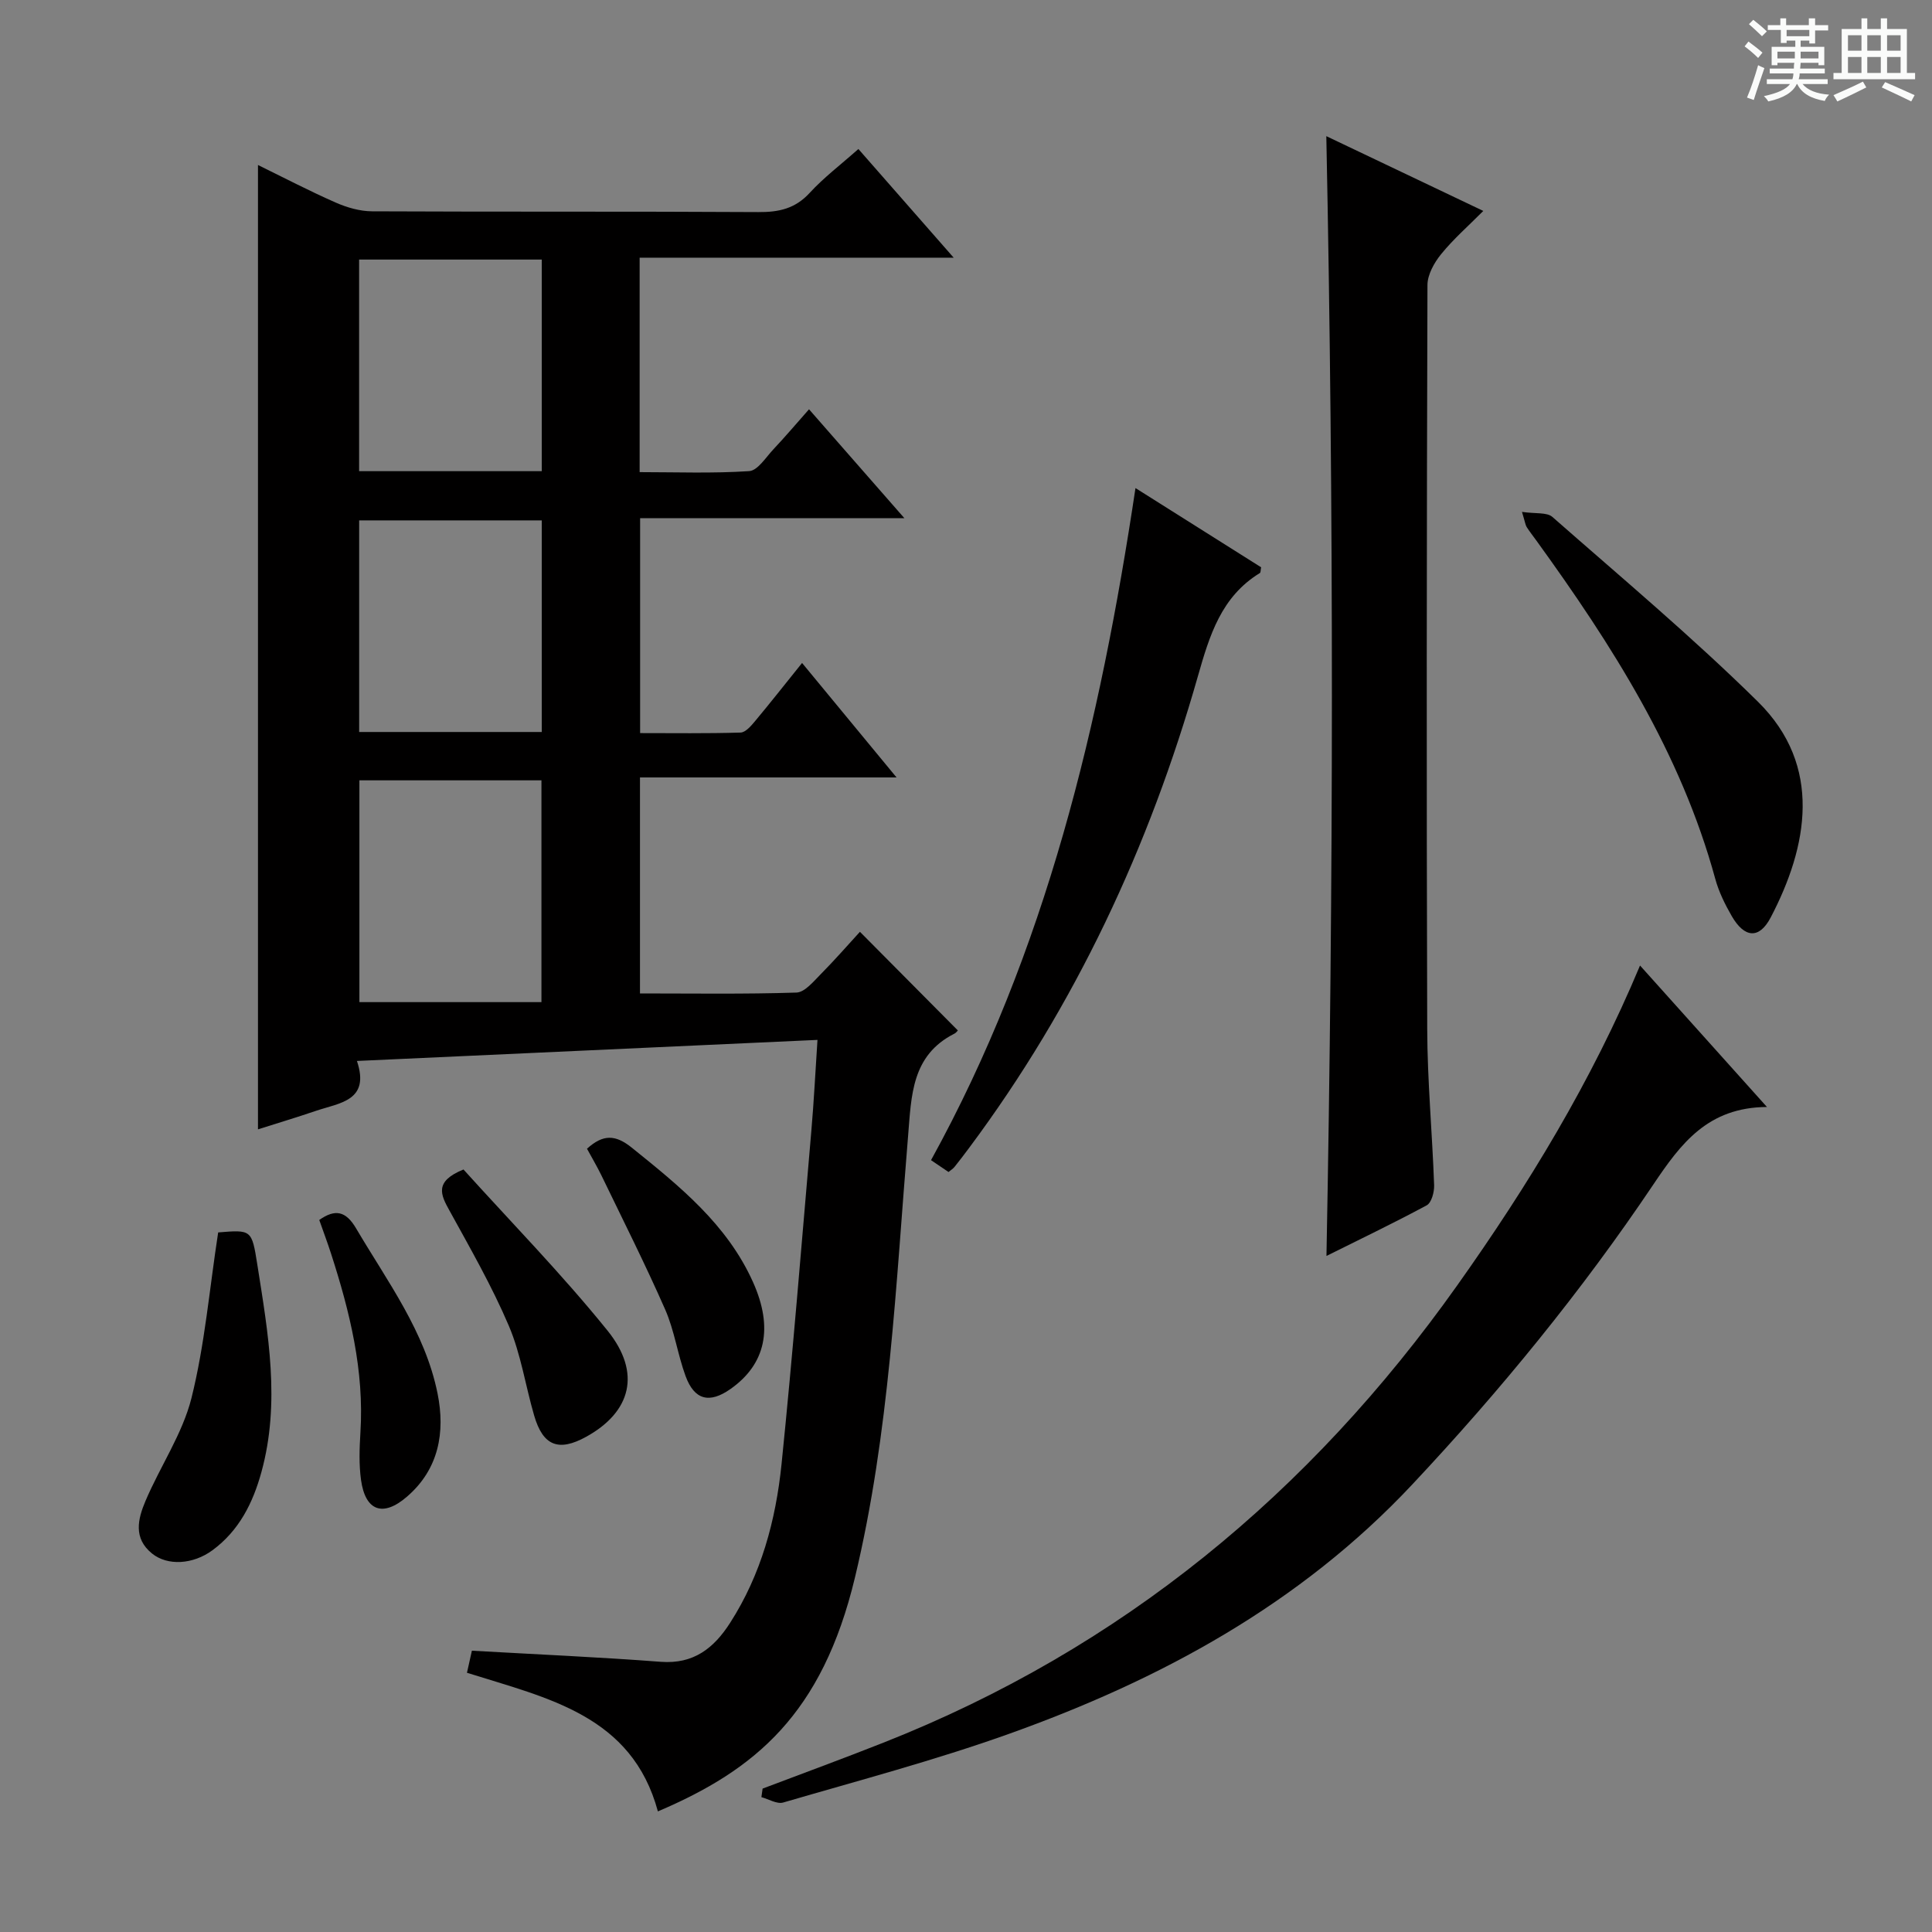 <svg enable-background="new 0 0 400 400" viewBox="0 0 400 400" xmlns="http://www.w3.org/2000/svg"><rect x="0" y="0" width="400" height="400" fill="#808080" stroke="none"/><path d="m361.2 9.6.8-1c.9.7 1.9 1.4 2.9 2.3l-.9 1.1c-1-1-2-1.8-2.8-2.4zm.5 10.6c.9-2.1 1.6-4.3 2.3-6.7.4.2.8.4 1.3.6-.7 2.1-1.5 4.3-2.2 6.6zm.4-15.2.9-.9c1 .8 2 1.6 2.8 2.4l-1 1c-.9-.9-1.8-1.7-2.7-2.5zm12.5-1.2h1.2v1.4h2.7v1.1h-2.7v2.7h-1.2v-.6h-1.8v1.3h4.9v3.8h-1.2v-.5h-3.7c0 .4-.1.9-.1 1.2h5.1v1h-5.2c0 .5-.1.9-.2 1.2h6v1h-5.2c1.1 1.3 2.9 2 5.5 2.2-.4.4-.7.8-.9 1.3-2.9-.5-4.8-1.6-5.7-3.5h-.1c-.8 1.7-2.7 2.9-5.9 3.6-.2-.4-.6-.8-.9-1.1 2.8-.6 4.6-1.4 5.4-2.5h-4.8v-1h5.3c.1-.3.2-.7.2-1.2h-4.9v-1h5c0-.4 0-.8.1-1.2h-3.5v.5h-1.2v-3.8h4.9v-1.3h-1.8v.5h-1.2v-2.7h-2.7v-1h2.6v-1.4h1.2v1.4h4.7v-1.4zm-6.6 8.3h3.6c0-.4 0-.9 0-1.4h-3.6zm1.9-4.6h4.7v-1.3h-4.7zm6.6 3.2h-3.7v1.4h3.7z" fill="#fafbfa"/><path d="m385.3 3.8h1.3v2.2h2.8v-2.2h1.3v2.2h4.1v9.1h1.7v1.3h-16.9v-1.3h1.7v-9.1h4.1v-2.2zm.4 13.1.7 1.2c-1.8.9-3.8 1.9-6 2.9-.2-.4-.5-.8-.8-1.3 2.3-1 4.3-1.9 6.1-2.8zm-3.1-6.4h2.8v-3.2h-2.8zm0 4.6h2.8v-3.3h-2.8zm4-4.6h2.8v-3.2h-2.8zm0 4.6h2.8v-3.3h-2.8zm3.7 1.9c2.1.9 4.1 1.8 6.1 2.7l-.7 1.3c-2.2-1.1-4.2-2-6.1-2.9zm3.2-9.7h-2.8v3.2h2.8zm-2.8 7.8h2.8v-3.3h-2.8z" fill="#fafbfa"/><g fill="#010000"><path d="m53.41 233.82c0-66.54 0-132.79 0-199.66 5.29 2.59 10.6 5.36 16.07 7.77 2.34 1.03 5.02 1.81 7.55 1.82 26.66.13 53.31 0 79.97.16 4.24.03 7.63-.7 10.63-3.97 2.91-3.17 6.4-5.81 10.09-9.09 6.28 7.16 12.54 14.3 19.73 22.5-22.45 0-43.61 0-65.02 0v44.4c7.55 0 15.14.29 22.68-.21 1.77-.12 3.44-2.84 5.01-4.51 2.39-2.54 4.65-5.2 7.38-8.29 6.39 7.3 12.63 14.42 19.74 22.54-18.96 0-36.65 0-54.71 0v44.5c6.94 0 13.87.1 20.79-.11 1.02-.03 2.16-1.35 2.96-2.31 3.18-3.81 6.25-7.71 9.78-12.1 6.46 7.83 12.65 15.33 19.56 23.7-18.19 0-35.49 0-53.12 0v44.72c10.93 0 21.67.17 32.4-.18 1.72-.06 3.52-2.29 5.01-3.79 2.92-2.95 5.65-6.08 8.13-8.79 7.08 7.13 13.6 13.69 20.23 20.38.21-.23-.14.43-.68.71-8.89 4.5-8.89 12.85-9.58 21.17-2.54 30.61-3.82 61.47-11 91.42-6.78 28.28-20.63 39.84-40.8 48.43-5.38-19.9-22.81-23.43-39.53-28.7.37-1.66.74-3.35 1.02-4.57 13.34.76 26.24 1.32 39.12 2.3 6.79.51 10.98-2.83 14.33-8.05 6.44-10.02 9.47-21.25 10.66-32.88 2.34-22.97 4.18-45.99 6.17-69 .53-6.09.83-12.2 1.27-18.83-31.99 1.46-63.28 2.89-95.35 4.36 2.77 8.25-3.55 8.66-8.43 10.31-4.03 1.37-8.12 2.6-12.06 3.85zm58.69-26.34c0-16.02 0-31.03 0-45.92-12.9 0-25.31 0-37.69 0v45.92zm.07-109.93c0-14.68 0-29.2 0-43.81-12.84 0-25.25 0-37.82 0v43.81zm-37.81 54h37.81c0-14.7 0-29.21 0-43.81-12.84 0-25.26 0-37.81 0z"/><path d="m274.63 260.03c1.47-77.4 1.54-154.45-.03-231.84 10.43 4.97 21.03 10.01 32.5 15.48-3.13 3.15-6.2 5.83-8.73 8.95-1.44 1.77-2.83 4.25-2.83 6.41-.16 51.33-.21 102.66-.05 153.98.03 10.79 1.05 21.58 1.43 32.38.05 1.41-.54 3.62-1.54 4.16-6.85 3.69-13.88 7.05-20.75 10.48z"/><path d="m339.55 199.9c8.87 9.88 17.16 19.13 26.28 29.29-12.25.07-17.83 7.58-23.49 16-14.86 22.12-31.7 42.71-49.96 62.17-23.25 24.79-52.13 40.43-83.6 51.66-15.28 5.45-31.03 9.62-46.62 14.17-1.29.38-3.01-.7-4.52-1.11.08-.59.17-1.18.25-1.77 8.34-3.16 16.72-6.23 25.01-9.51 49.26-19.45 88.29-51.66 118.82-94.7 14.67-20.68 27.78-42.17 37.83-66.2z"/><path d="m235.09 101.05c9.03 5.69 17.56 11.07 26.01 16.4-.12.59-.07 1.08-.26 1.19-8.01 4.91-10.42 12.91-12.84 21.4-10.04 35.28-25.34 68.09-47.34 97.6-.99 1.33-2 2.66-3.04 3.96-.3.38-.75.64-1.24 1.05-1.08-.73-2.17-1.47-3.62-2.45 23.85-43.28 35-90.35 42.33-139.15z"/><path d="m315.11 105.98c2.81.42 5.16.04 6.3 1.05 14.33 12.59 28.99 24.88 42.56 38.26 13.48 13.3 10.31 29.99 2.64 44.65-2.38 4.55-5.44 4.29-8.08-.29-1.4-2.43-2.68-5.03-3.41-7.72-7.13-26.09-21.39-48.38-37-69.97-.68-.94-1.4-1.85-2.03-2.83-.26-.4-.31-.93-.98-3.15z"/><path d="m45.17 255.16c6.9-.57 6.96-.58 8.1 6.63 2.25 14.29 4.82 28.59.85 43-1.76 6.4-4.63 12.12-10.13 16.17-4.06 2.98-9.31 3.26-12.5.69-3.96-3.18-2.93-7.21-1.36-10.91 3.04-7.16 7.64-13.86 9.51-21.28 2.75-11.01 3.71-22.48 5.53-34.3z"/><path d="m121.53 237.83c3.35-3.03 5.89-2.95 9.31-.19 9.88 7.96 19.71 15.86 25.07 27.82 4.25 9.47 2.62 16.98-4.66 22.11-4.35 3.07-7.48 2.32-9.31-2.67-1.65-4.5-2.3-9.39-4.21-13.75-4.13-9.4-8.76-18.58-13.23-27.83-.93-1.9-2.02-3.73-2.97-5.49z"/><path d="m95.96 242.13c9.8 10.86 20.38 21.66 29.83 33.37 7.06 8.76 4.85 16.84-4.41 21.96-5.72 3.16-8.96 1.91-10.79-4.39-1.8-6.18-2.74-12.7-5.24-18.57-3.5-8.21-7.98-16.02-12.29-23.86-1.82-3.27-3.21-6.04 2.9-8.51z"/><path d="m66.1 252.58c3.29-2.31 5.49-1.88 7.63 1.75 6.47 10.99 14.27 21.35 16.86 34.17 1.62 8.03.27 15.67-6.32 21.36-4.98 4.31-8.62 2.98-9.52-3.42-.45-3.23-.33-6.57-.13-9.84.81-12.83-2.19-25.01-6.08-37.05-.76-2.35-1.63-4.66-2.44-6.97z"/></g></svg>